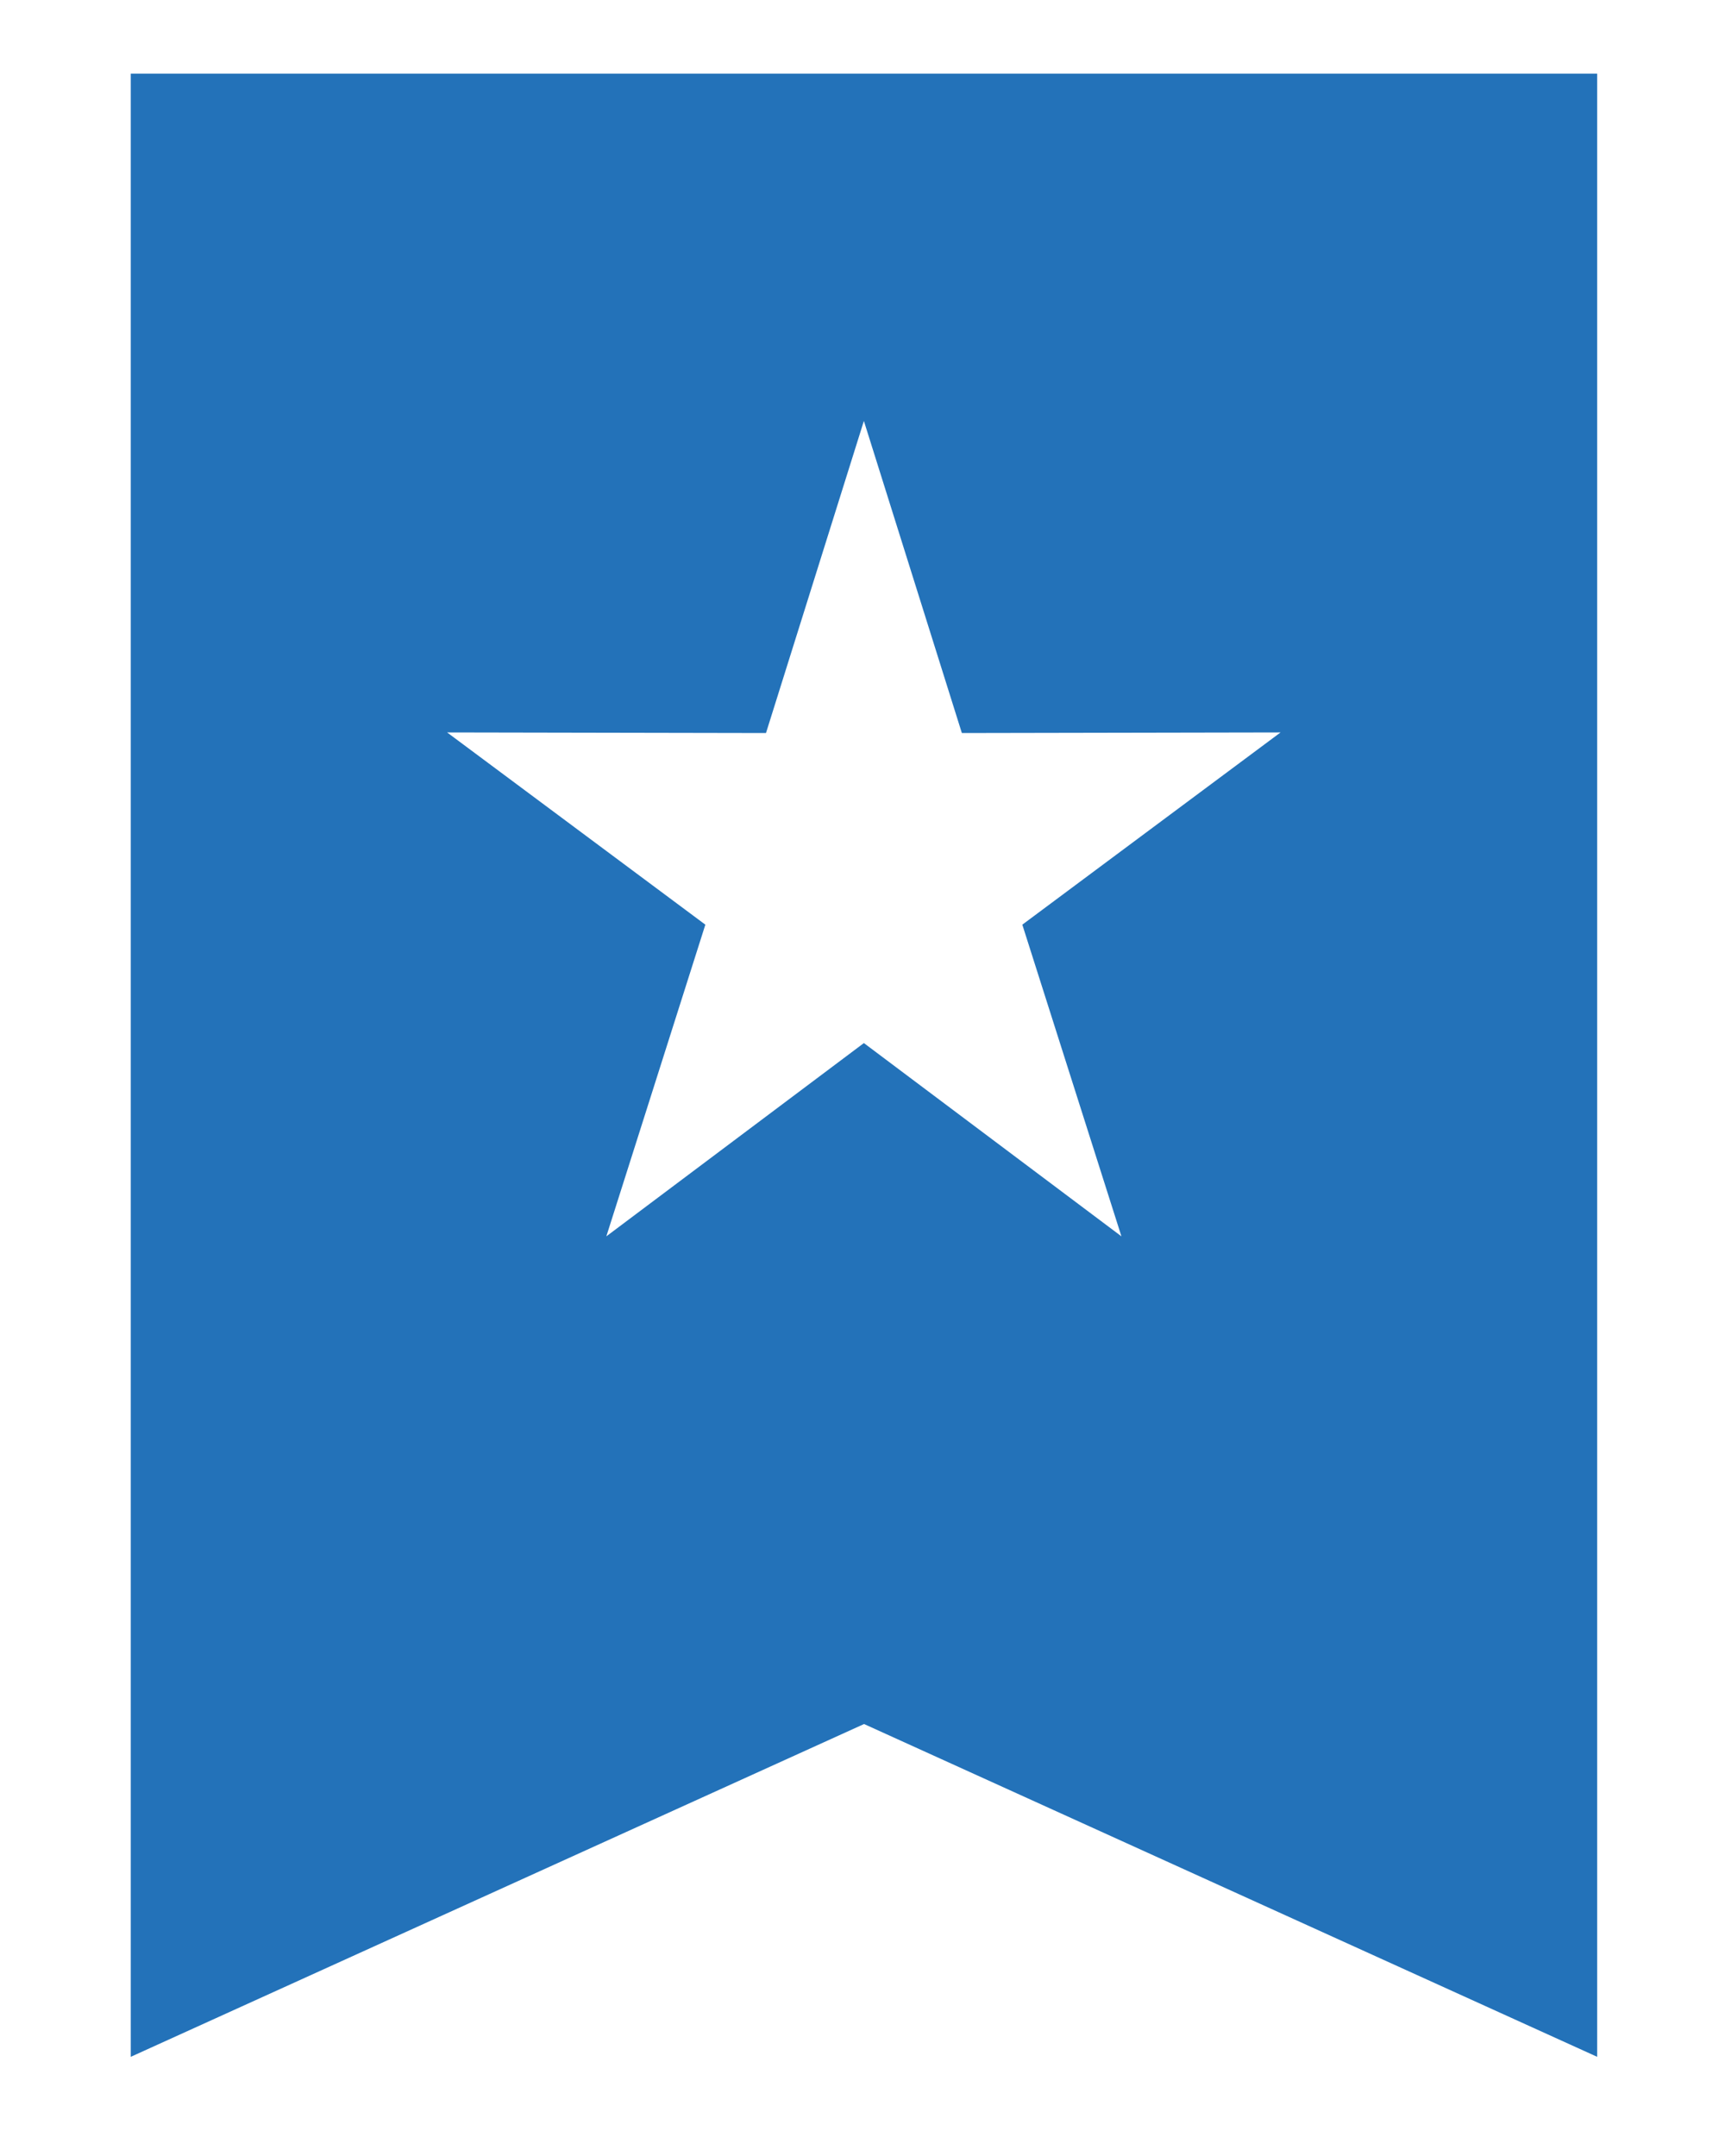 <?xml version="1.0" encoding="utf-8"?>
<!-- Generator: Adobe Illustrator 16.0.0, SVG Export Plug-In . SVG Version: 6.00 Build 0)  -->
<!DOCTYPE svg PUBLIC "-//W3C//DTD SVG 1.1//EN" "http://www.w3.org/Graphics/SVG/1.1/DTD/svg11.dtd">
<svg version="1.1" id="Layer_1" xmlns="http://www.w3.org/2000/svg" xmlns:xlink="http://www.w3.org/1999/xlink" x="0px" y="0px"
	 width="20px" height="25px" viewBox="0 0 20 25" enable-background="new 0 0 20 25" xml:space="preserve">
<g id="Shape_24_1_" display="none">
	<g display="inline">
		<path fill="#6F787D" d="M1.517,0.854v22.996l8.501-3.859l8.5,3.859V0.854H1.517z M13.002,14.336l-2.986-2.241L7.03,14.336
			l1.148-3.614L5.184,8.493L8.881,8.5l1.135-3.619L11.152,8.5l3.695-0.007l-2.994,2.229L13.002,14.336z"/>
	</g>
</g>
<g id="Shape_24_copy_2_">
	<g>
		<path fill="#2372B9" d="M1.516,0.854v22.996l8.502-3.859l8.5,3.859V0.854H1.516z M13.002,14.336l-2.986-2.241L7.03,14.336
			l1.148-3.614L5.184,8.493L8.881,8.5l1.135-3.619L11.152,8.5l3.695-0.007l-2.994,2.229L13.002,14.336z"/>
	</g>
</g>
</svg>
